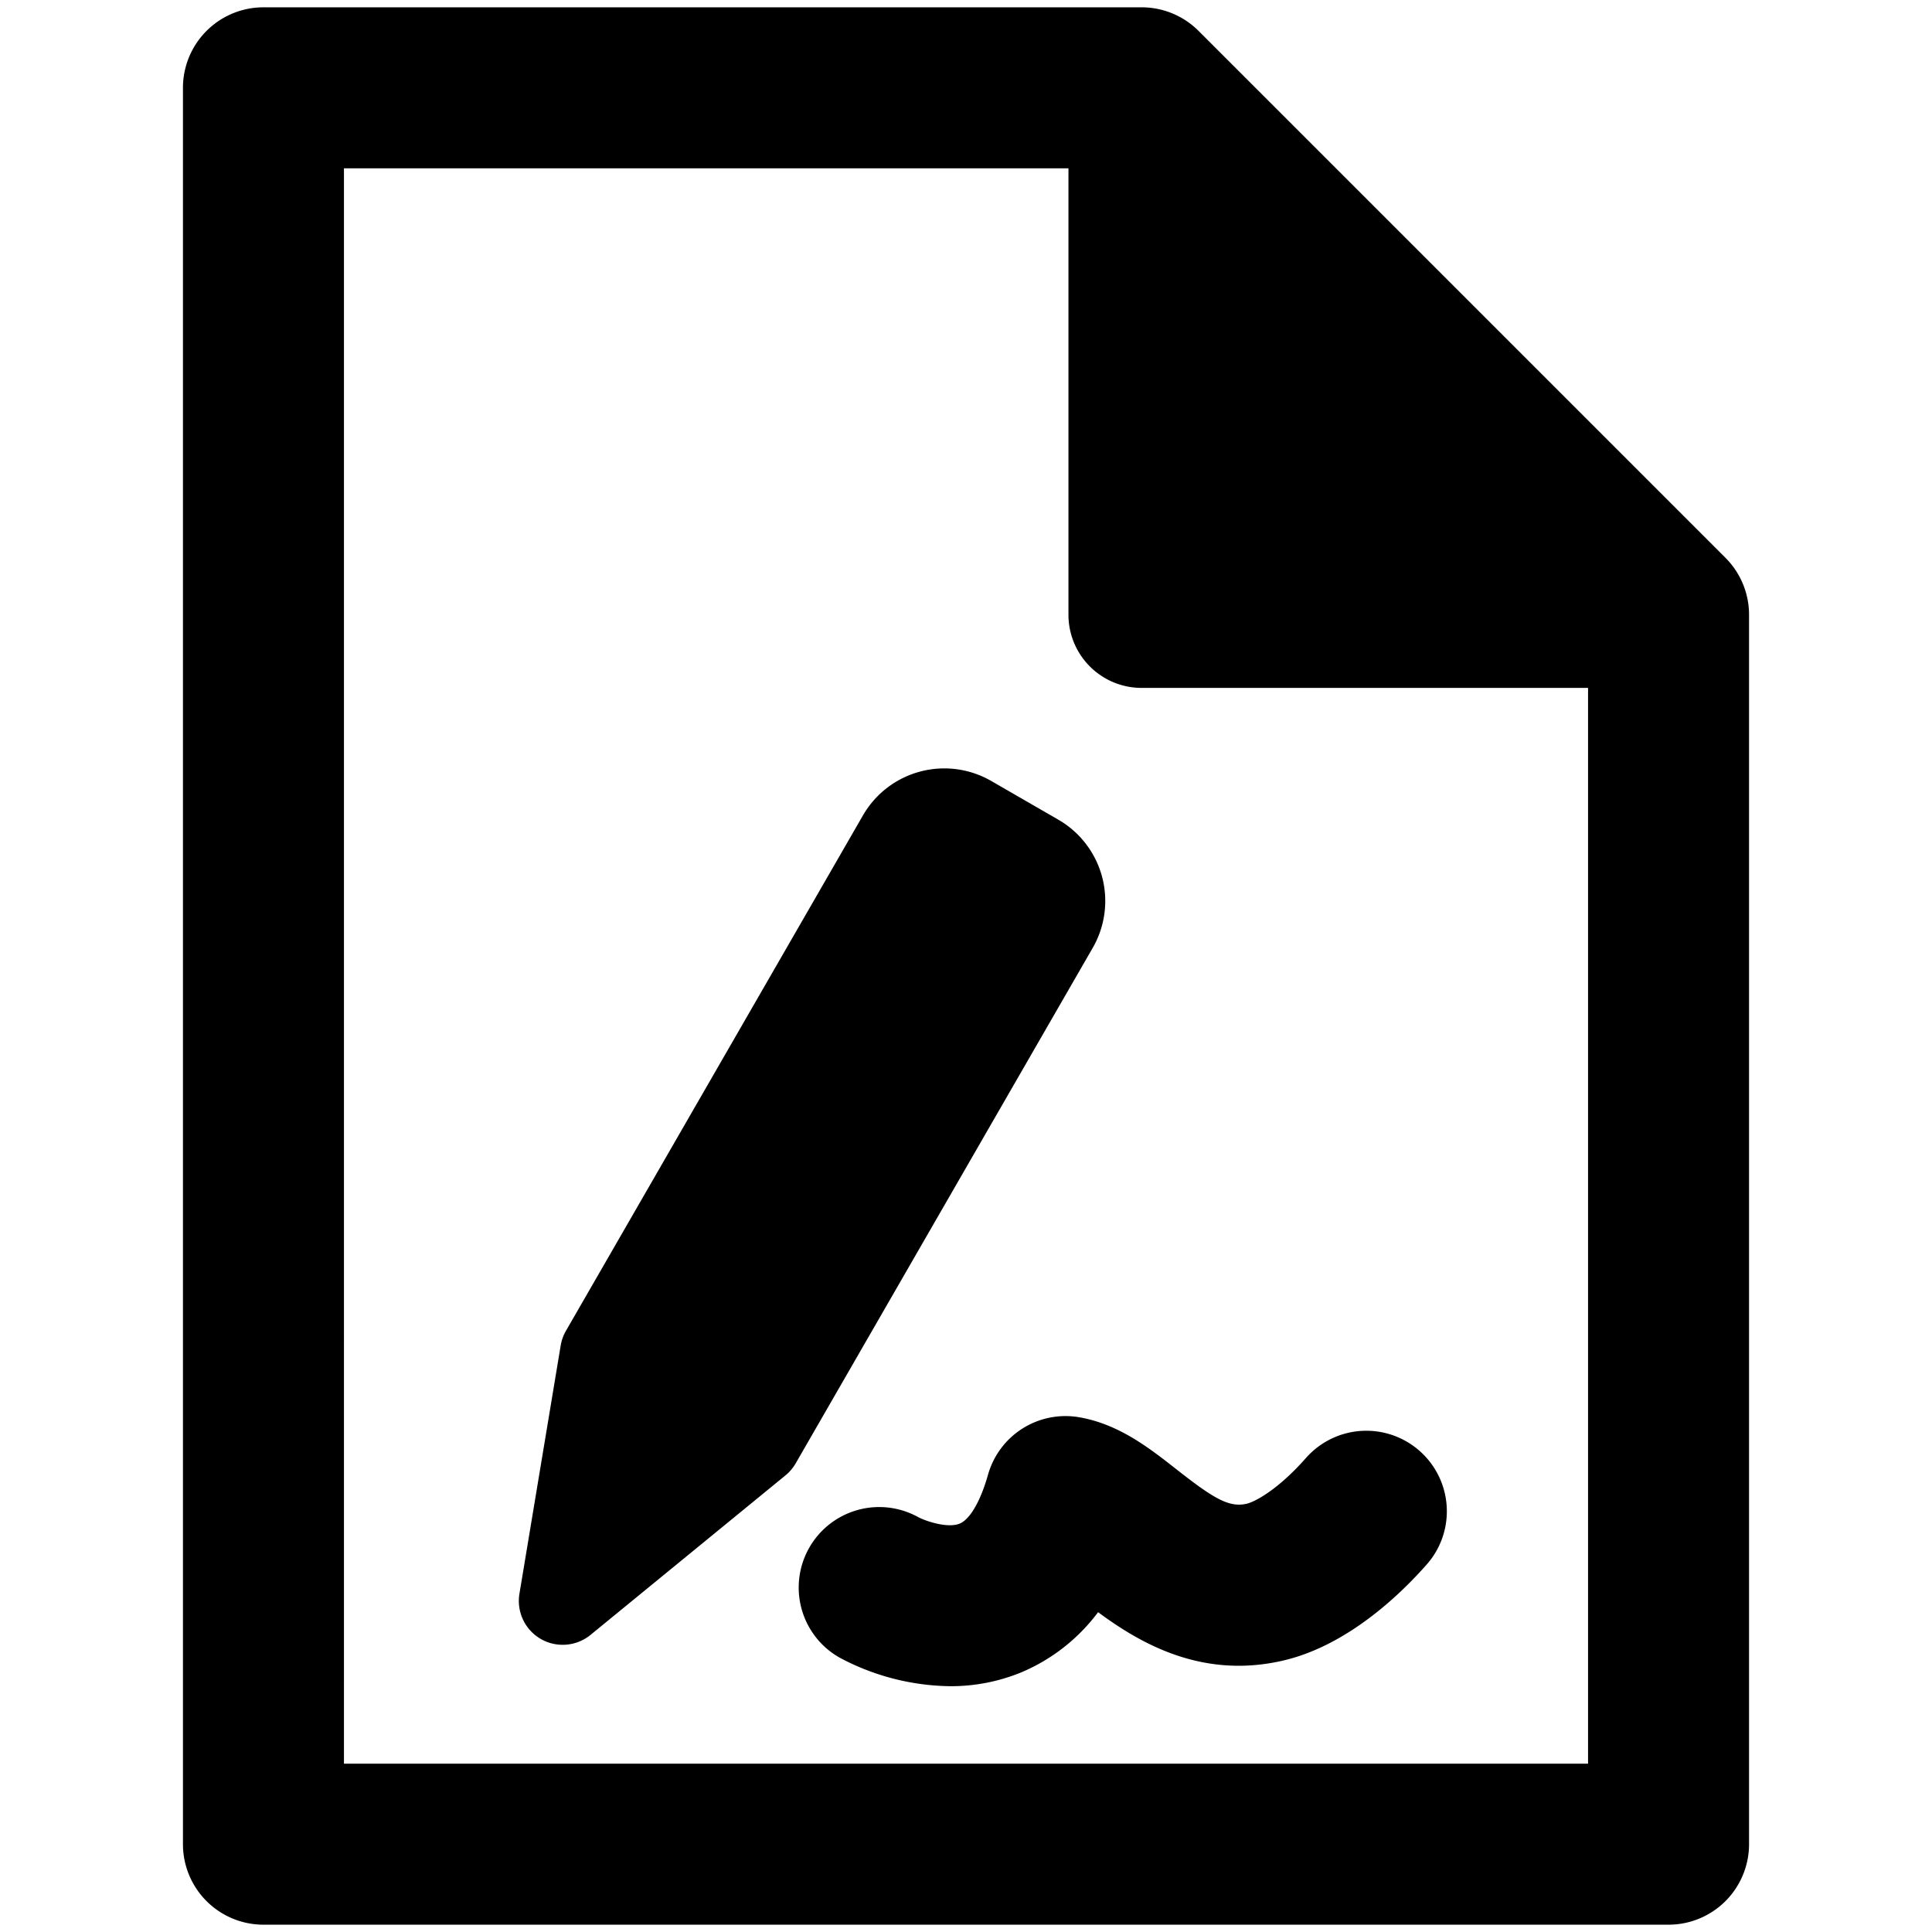 <svg xmlns="http://www.w3.org/2000/svg" viewBox="0 0 264 264">
    <path d="M36 263a11 11 0 0 1-11-11V12A11 11 0 0 1 36 1h120a11 11 0 0 1 7.778 3.222l72 72A11 11 0 0 1 239 84v168a11 11 0 0 1-11 11Zm11-22h170V94h-61a10 10 0 0 1-10-10V23H47Zm67.712-14.5a11 11 0 0 1-4.14-14.995 11 11 0 0 1 14.878-4.206c1.237.644 4.153 1.554 5.717.883 1.4-.6 2.833-3.092 3.84-6.665a11 11 0 0 1 12.448-7.857c5.43.932 9.619 4.224 13.316 7.128 5.115 4.02 7.223 5.261 9.62 4.681 1.128-.274 4.263-1.927 8.057-6.234a11 11 0 0 1 15.526-.982A11 11 0 0 1 196.237 212a11.079 11.079 0 0 1-1.281 1.78c-3.5 3.978-10.684 10.966-19.39 13.073-11.166 2.7-19.707-2.259-25.516-6.556a25.38 25.38 0 0 1-10.55 8.246 25.27 25.27 0 0 1-9.666 1.869 32.849 32.849 0 0 1-15.122-3.912Zm-40.821-2.545a6 6 0 0 1-2.912-6.177l5.636-33.915a5.977 5.977 0 0 1 .72-2.012l40.59-70.441a12.834 12.834 0 0 1 17.513-4.7l9.186 5.3a12.833 12.833 0 0 1 4.693 17.511l-40.588 70.437a6.025 6.025 0 0 1-1.4 1.648l-26.633 21.793a6 6 0 0 1-3.8 1.356 5.987 5.987 0 0 1-3.005-.801Z"/>
</svg>

